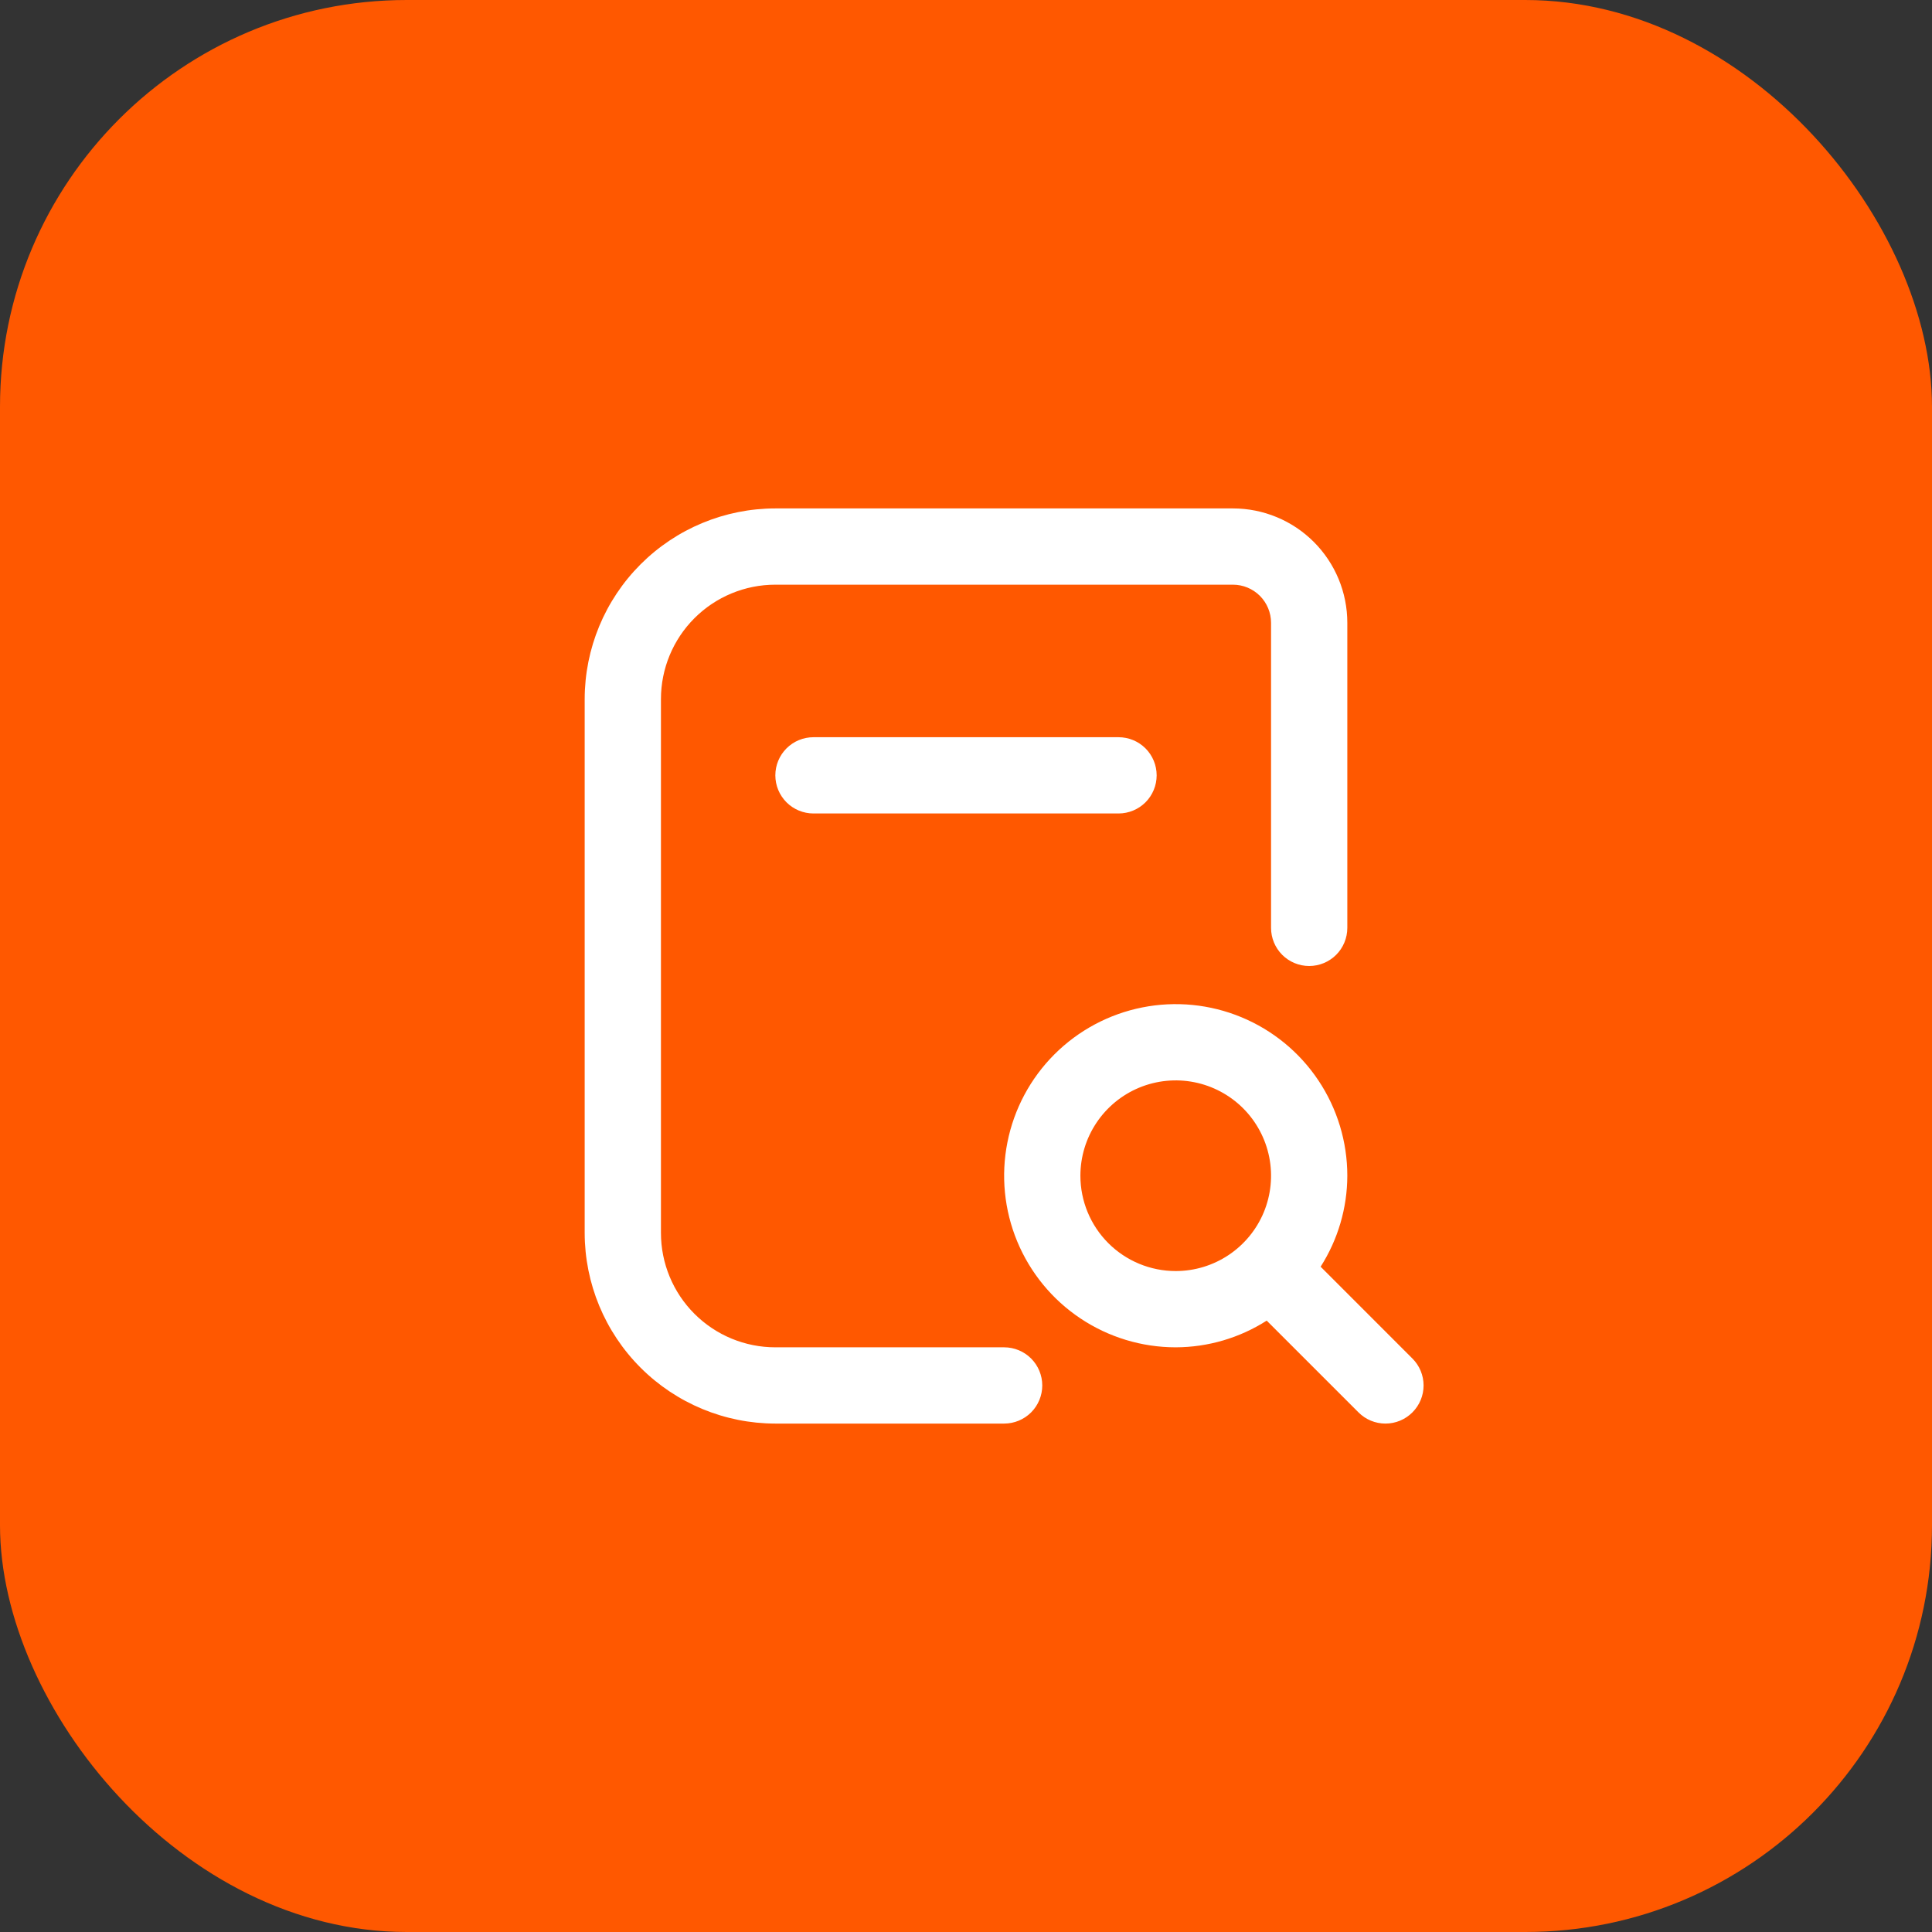 <svg width="76" height="76" viewBox="0 0 76 76" fill="none" xmlns="http://www.w3.org/2000/svg">
<rect x="0" y="0" width="76" height="76" fill="#333333" stroke="none"/>
<rect width="76" height="76" rx="16" fill="#FF5800"/>
<path d="M44 29C44.398 29 44.779 29.158 45.061 29.439C45.342 29.721 45.5 30.102 45.5 30.5C45.5 30.898 45.342 31.279 45.061 31.561C44.779 31.842 44.398 32 44 32H32C31.602 32 31.221 31.842 30.939 31.561C30.658 31.279 30.5 30.898 30.5 30.5C30.5 30.102 30.658 29.721 30.939 29.439C31.221 29.158 31.602 29 32 29H44ZM55.56 55.56C55.279 55.842 54.898 56 54.5 56C54.102 56 53.721 55.842 53.44 55.56L49.829 51.95C48.76 52.632 47.519 52.997 46.25 53C44.915 53 43.61 52.604 42.5 51.862C41.39 51.121 40.525 50.066 40.014 48.833C39.503 47.6 39.369 46.242 39.63 44.933C39.89 43.624 40.533 42.421 41.477 41.477C42.421 40.533 43.624 39.89 44.933 39.63C46.242 39.369 47.6 39.503 48.833 40.014C50.066 40.525 51.121 41.39 51.862 42.5C52.604 43.61 53 44.915 53 46.25C52.997 47.519 52.632 48.76 51.95 49.829L55.56 53.44C55.842 53.721 56 54.102 56 54.5C56 54.898 55.842 55.279 55.56 55.56ZM46.25 50C46.992 50 47.717 49.78 48.333 49.368C48.95 48.956 49.431 48.37 49.715 47.685C49.998 47 50.073 46.246 49.928 45.518C49.783 44.791 49.426 44.123 48.902 43.598C48.377 43.074 47.709 42.717 46.982 42.572C46.254 42.427 45.5 42.502 44.815 42.785C44.13 43.069 43.544 43.55 43.132 44.167C42.72 44.783 42.5 45.508 42.5 46.25C42.5 47.245 42.895 48.198 43.598 48.902C44.302 49.605 45.255 50 46.25 50ZM39.5 53H30.5C29.306 53 28.162 52.526 27.318 51.682C26.474 50.838 26 49.694 26 48.5V27.5C26 26.306 26.474 25.162 27.318 24.318C28.162 23.474 29.306 23 30.5 23H48.5C48.898 23 49.279 23.158 49.561 23.439C49.842 23.721 50 24.102 50 24.5V36.5C50 36.898 50.158 37.279 50.439 37.561C50.721 37.842 51.102 38 51.5 38C51.898 38 52.279 37.842 52.561 37.561C52.842 37.279 53 36.898 53 36.5V24.5C53 23.306 52.526 22.162 51.682 21.318C50.838 20.474 49.694 20 48.5 20H30.5C28.512 20.002 26.605 20.793 25.199 22.199C23.793 23.605 23.002 25.512 23 27.5V48.5C23.002 50.488 23.793 52.395 25.199 53.801C26.605 55.207 28.512 55.998 30.5 56H39.5C39.898 56 40.279 55.842 40.561 55.561C40.842 55.279 41 54.898 41 54.5C41 54.102 40.842 53.721 40.561 53.439C40.279 53.158 39.898 53 39.5 53Z" fill="white"/>
</svg>
